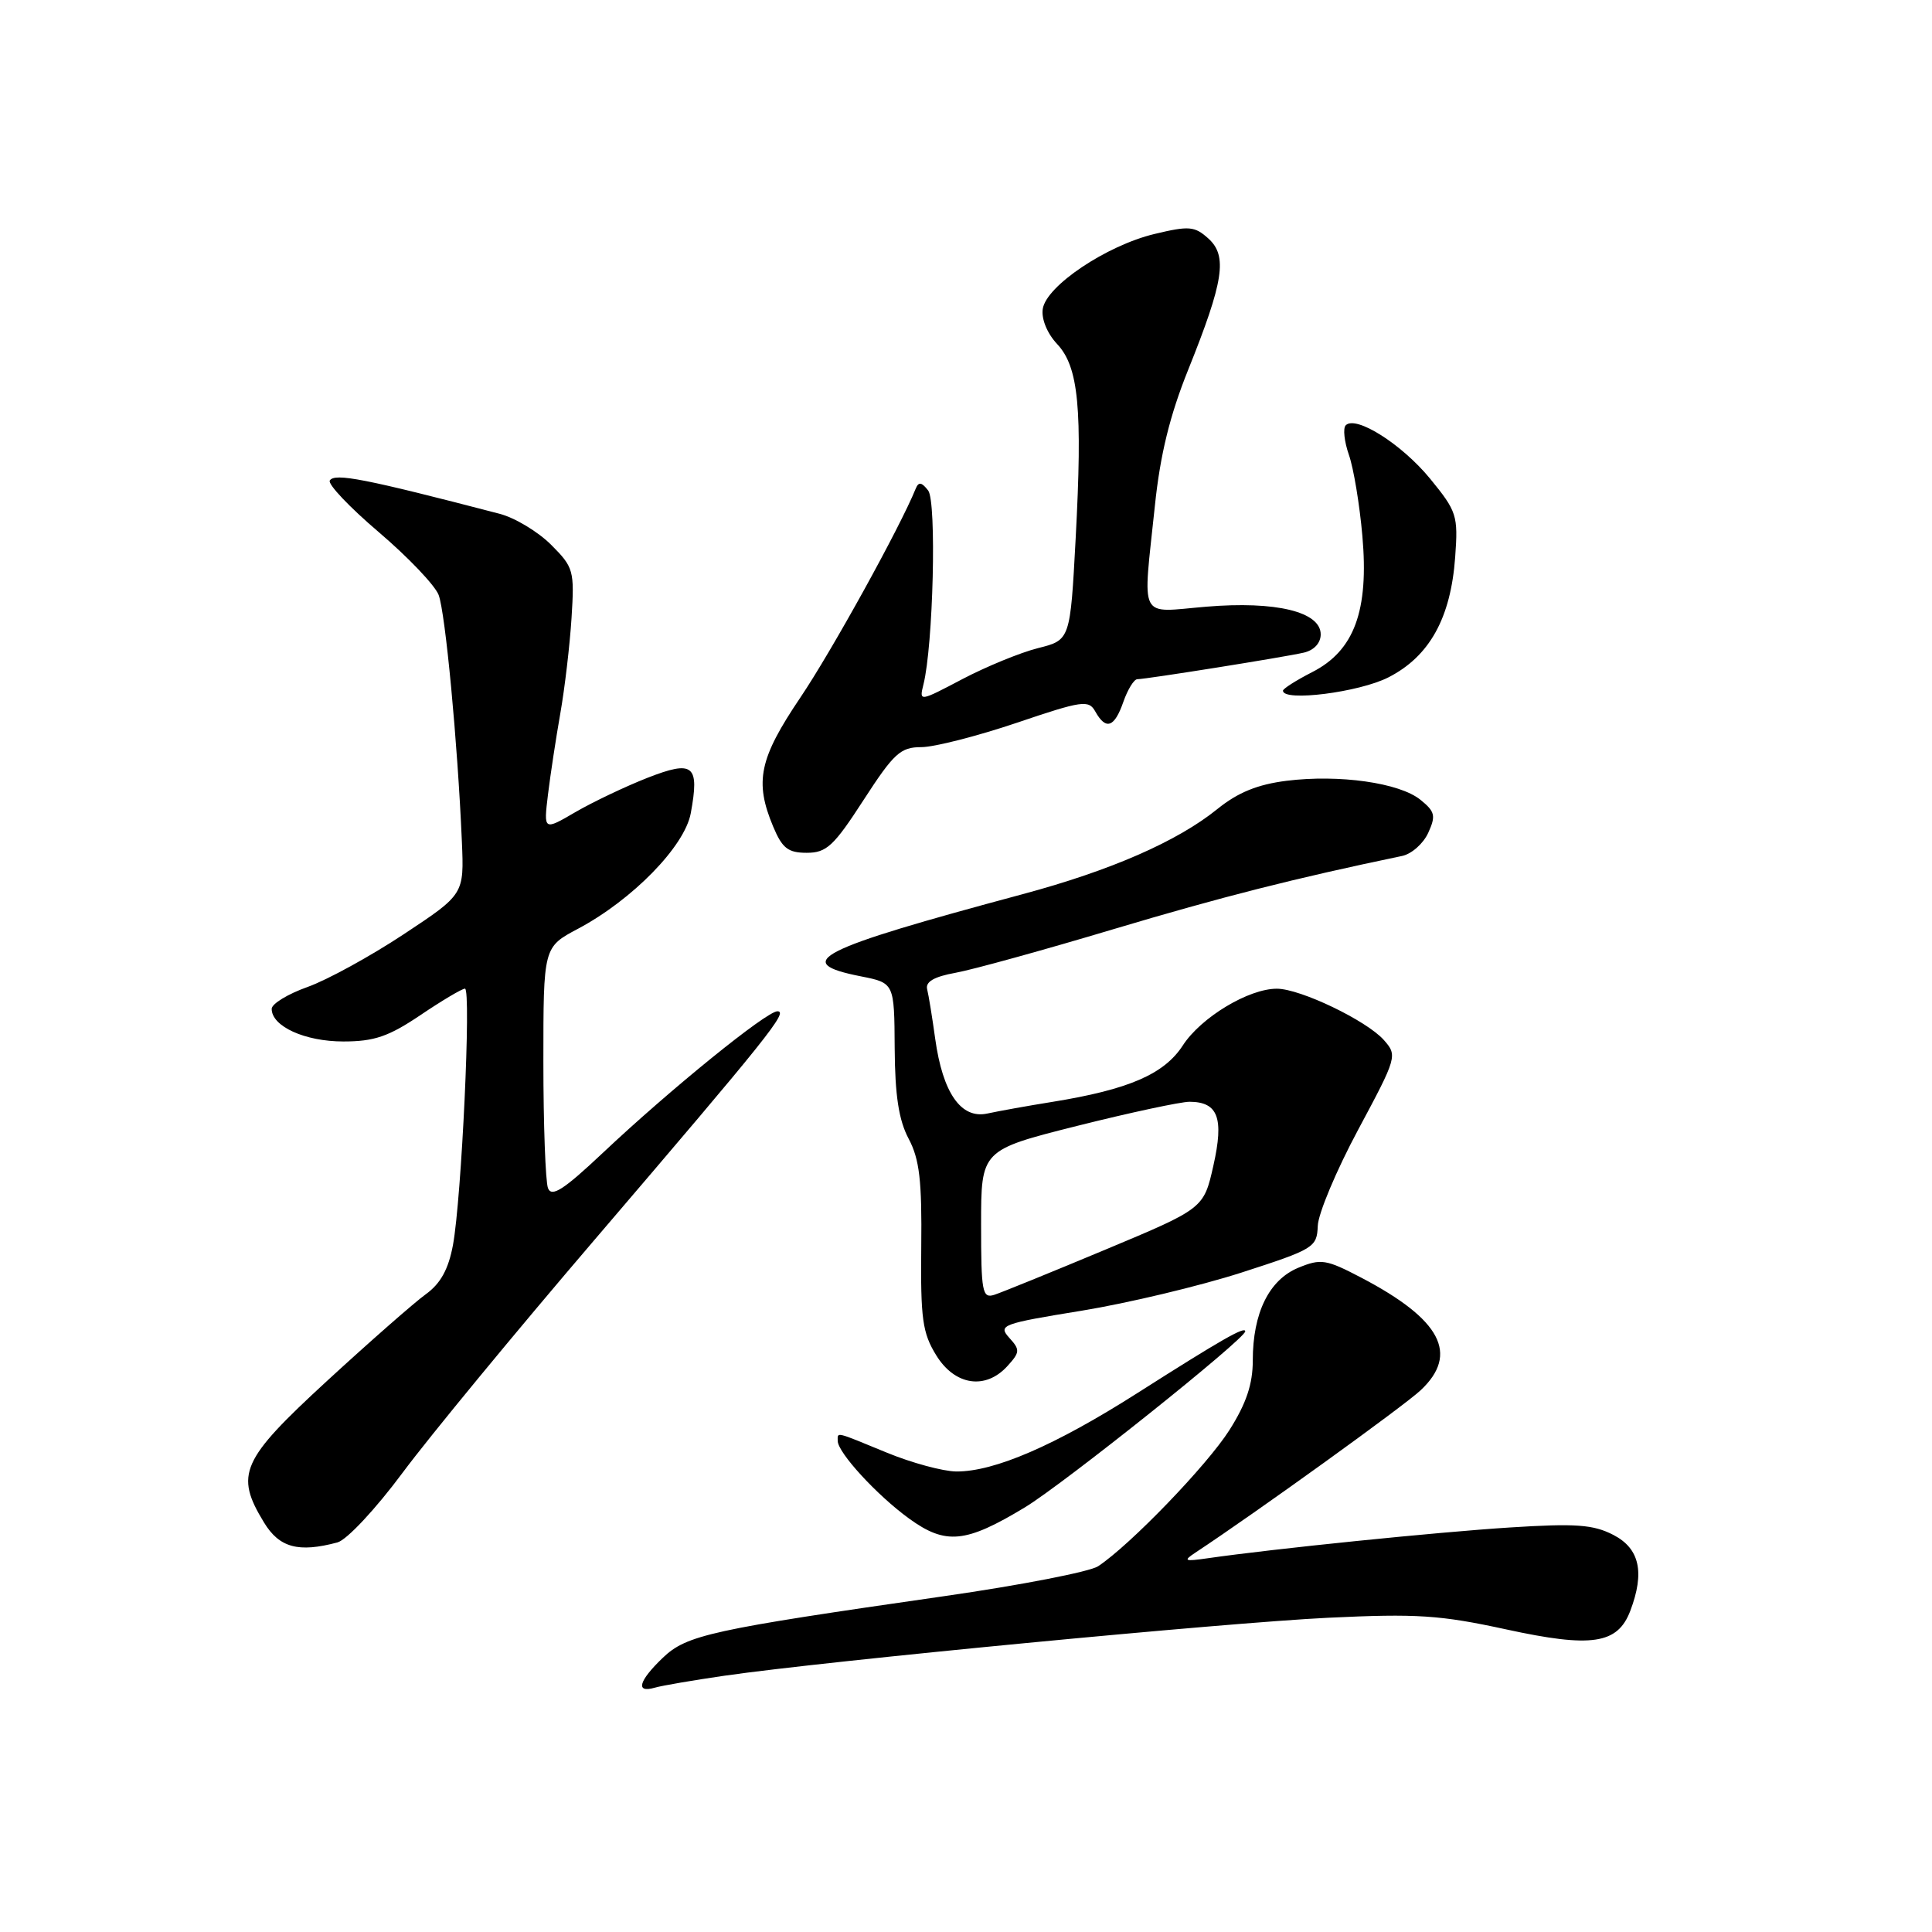 <?xml version="1.0" encoding="UTF-8" standalone="no"?>
<!DOCTYPE svg PUBLIC "-//W3C//DTD SVG 1.1//EN" "http://www.w3.org/Graphics/SVG/1.1/DTD/svg11.dtd" >
<svg xmlns="http://www.w3.org/2000/svg" xmlns:xlink="http://www.w3.org/1999/xlink" version="1.1" viewBox="0 0 256 256">
 <g >
 <path fill="currentColor"
d=" M 96.00 222.04 C 109.76 220.06 162.32 215.02 176.00 214.36 C 187.73 213.80 190.82 214.00 199.56 215.90 C 210.90 218.37 214.34 217.86 216.02 213.45 C 217.96 208.34 217.26 205.19 213.79 203.39 C 211.12 202.01 208.82 201.84 200.04 202.40 C 190.45 203.01 168.72 205.22 160.00 206.48 C 156.95 206.92 156.74 206.83 158.38 205.74 C 166.36 200.48 186.02 186.31 188.25 184.21 C 193.36 179.41 190.95 174.84 180.40 169.31 C 175.70 166.85 175.03 166.75 172.02 167.99 C 168.15 169.60 166.00 173.98 166.00 180.27 C 166.00 183.40 165.14 185.97 162.90 189.50 C 159.94 194.16 149.75 204.73 145.50 207.54 C 144.40 208.26 135.22 210.05 125.11 211.50 C 94.12 215.95 90.99 216.64 87.82 219.67 C 84.62 222.74 84.17 224.37 86.75 223.63 C 87.71 223.35 91.88 222.64 96.00 222.04 Z  M 44.71 204.38 C 45.95 204.05 49.78 199.95 53.35 195.14 C 56.88 190.39 68.32 176.50 78.78 164.28 C 101.84 137.32 104.50 134.00 103.01 134.00 C 101.57 134.00 88.79 144.36 79.88 152.76 C 74.67 157.67 73.09 158.68 72.61 157.43 C 72.28 156.55 72.00 149.01 72.00 140.67 C 72.00 125.50 72.00 125.50 76.58 123.07 C 83.80 119.23 90.72 112.15 91.53 107.76 C 92.71 101.35 91.89 100.68 85.78 103.07 C 82.88 104.21 78.59 106.25 76.26 107.60 C 72.03 110.07 72.03 110.07 72.61 105.28 C 72.93 102.65 73.67 97.80 74.25 94.50 C 74.83 91.20 75.50 85.53 75.73 81.90 C 76.13 75.60 76.01 75.17 73.02 72.18 C 71.30 70.46 68.23 68.61 66.20 68.08 C 48.36 63.43 44.34 62.64 43.70 63.67 C 43.41 64.15 46.33 67.23 50.20 70.52 C 54.06 73.81 57.63 77.55 58.12 78.83 C 59.01 81.17 60.64 98.40 61.20 111.50 C 61.50 118.50 61.50 118.50 53.50 123.79 C 49.10 126.70 43.36 129.85 40.75 130.78 C 38.14 131.71 36.00 133.01 36.00 133.68 C 36.00 136.00 40.40 138.00 45.49 138.00 C 49.59 138.00 51.49 137.35 55.72 134.50 C 58.58 132.57 61.23 131.00 61.61 131.00 C 62.46 131.00 61.16 158.81 60.02 164.97 C 59.42 168.19 58.38 170.08 56.41 171.50 C 54.89 172.60 49.00 177.77 43.32 182.99 C 31.92 193.48 31.09 195.36 34.99 201.75 C 37.02 205.08 39.55 205.76 44.71 204.38 Z  M 135.81 199.73 C 140.93 196.63 165.00 177.40 165.00 176.41 C 165.00 175.70 161.85 177.50 150.69 184.60 C 139.79 191.54 131.75 195.01 126.71 194.98 C 124.95 194.96 120.80 193.84 117.50 192.48 C 110.58 189.63 111.00 189.73 111.00 190.92 C 111.00 192.47 116.20 198.13 120.46 201.22 C 125.32 204.74 127.95 204.48 135.81 199.73 Z  M 133.50 181.00 C 135.16 179.17 135.18 178.85 133.72 177.25 C 132.23 175.59 132.77 175.39 143.30 173.68 C 149.43 172.68 158.97 170.40 164.48 168.63 C 174.11 165.52 174.50 165.29 174.61 162.45 C 174.66 160.83 177.07 155.09 179.96 149.70 C 185.13 140.05 185.18 139.86 183.36 137.80 C 181.07 135.23 172.31 131.02 169.21 131.01 C 165.47 130.99 159.15 134.80 156.74 138.51 C 154.27 142.33 149.57 144.37 139.41 146.01 C 136.16 146.53 132.29 147.23 130.82 147.55 C 127.34 148.30 124.92 144.83 123.92 137.65 C 123.53 134.82 123.05 131.86 122.85 131.07 C 122.61 130.09 123.78 129.41 126.61 128.90 C 128.88 128.49 138.33 125.88 147.61 123.10 C 161.85 118.85 171.43 116.41 185.78 113.42 C 187.04 113.16 188.60 111.78 189.25 110.35 C 190.28 108.09 190.15 107.54 188.22 105.98 C 185.44 103.72 177.44 102.59 170.47 103.46 C 166.64 103.94 164.03 105.00 161.31 107.20 C 155.99 111.50 147.17 115.35 135.48 118.49 C 108.14 125.83 104.78 127.54 114.07 129.37 C 118.50 130.25 118.50 130.25 118.55 138.87 C 118.59 145.16 119.09 148.42 120.40 150.89 C 121.84 153.60 122.17 156.45 122.07 165.23 C 121.97 174.75 122.23 176.63 124.06 179.59 C 126.53 183.60 130.60 184.20 133.50 181.00 Z  M 114.43 106.00 C 118.44 99.81 119.32 99.00 122.07 99.00 C 123.78 99.00 129.45 97.55 134.68 95.79 C 143.44 92.82 144.26 92.71 145.14 94.29 C 146.54 96.79 147.67 96.40 148.85 93.00 C 149.43 91.35 150.26 90.00 150.70 90.00 C 151.90 89.99 170.15 87.08 172.75 86.48 C 174.11 86.17 175.00 85.21 175.00 84.06 C 175.00 81.06 169.07 79.62 159.84 80.39 C 150.72 81.15 151.41 82.50 153.03 67.00 C 153.73 60.25 155.01 55.04 157.44 49.00 C 162.16 37.25 162.67 33.92 160.12 31.61 C 158.30 29.97 157.57 29.90 152.99 31.00 C 146.61 32.53 138.62 37.89 138.17 40.94 C 137.97 42.26 138.76 44.18 140.06 45.57 C 142.93 48.61 143.45 54.11 142.53 71.36 C 141.81 84.81 141.81 84.81 137.54 85.88 C 135.20 86.47 130.70 88.32 127.53 89.98 C 121.82 92.99 121.79 92.99 122.36 90.70 C 123.66 85.53 124.12 66.49 122.99 65.00 C 122.13 63.88 121.72 63.81 121.34 64.74 C 119.26 69.88 110.19 86.30 106.05 92.43 C 100.60 100.51 99.95 103.56 102.45 109.53 C 103.65 112.40 104.42 113.00 106.90 113.00 C 109.52 113.00 110.48 112.11 114.43 106.00 Z  M 183.98 89.75 C 189.42 86.97 192.24 81.89 192.82 73.80 C 193.22 68.30 193.04 67.76 189.49 63.42 C 185.75 58.86 179.66 55.00 178.32 56.35 C 177.93 56.73 178.12 58.50 178.74 60.28 C 179.36 62.05 180.16 66.88 180.52 71.00 C 181.40 80.92 179.45 86.22 173.87 89.06 C 171.74 90.15 170.00 91.26 170.00 91.52 C 170.00 93.01 180.09 91.74 183.98 89.75 Z  M 130.00 162.26 C 130.00 152.39 130.00 152.39 142.75 149.18 C 149.76 147.42 156.46 145.99 157.63 145.99 C 161.40 146.01 162.20 148.14 160.78 154.45 C 159.50 160.13 159.50 160.13 146.50 165.57 C 139.35 168.56 132.71 171.26 131.75 171.57 C 130.16 172.08 130.00 171.21 130.00 162.26 Z "/>
</g>
</svg>